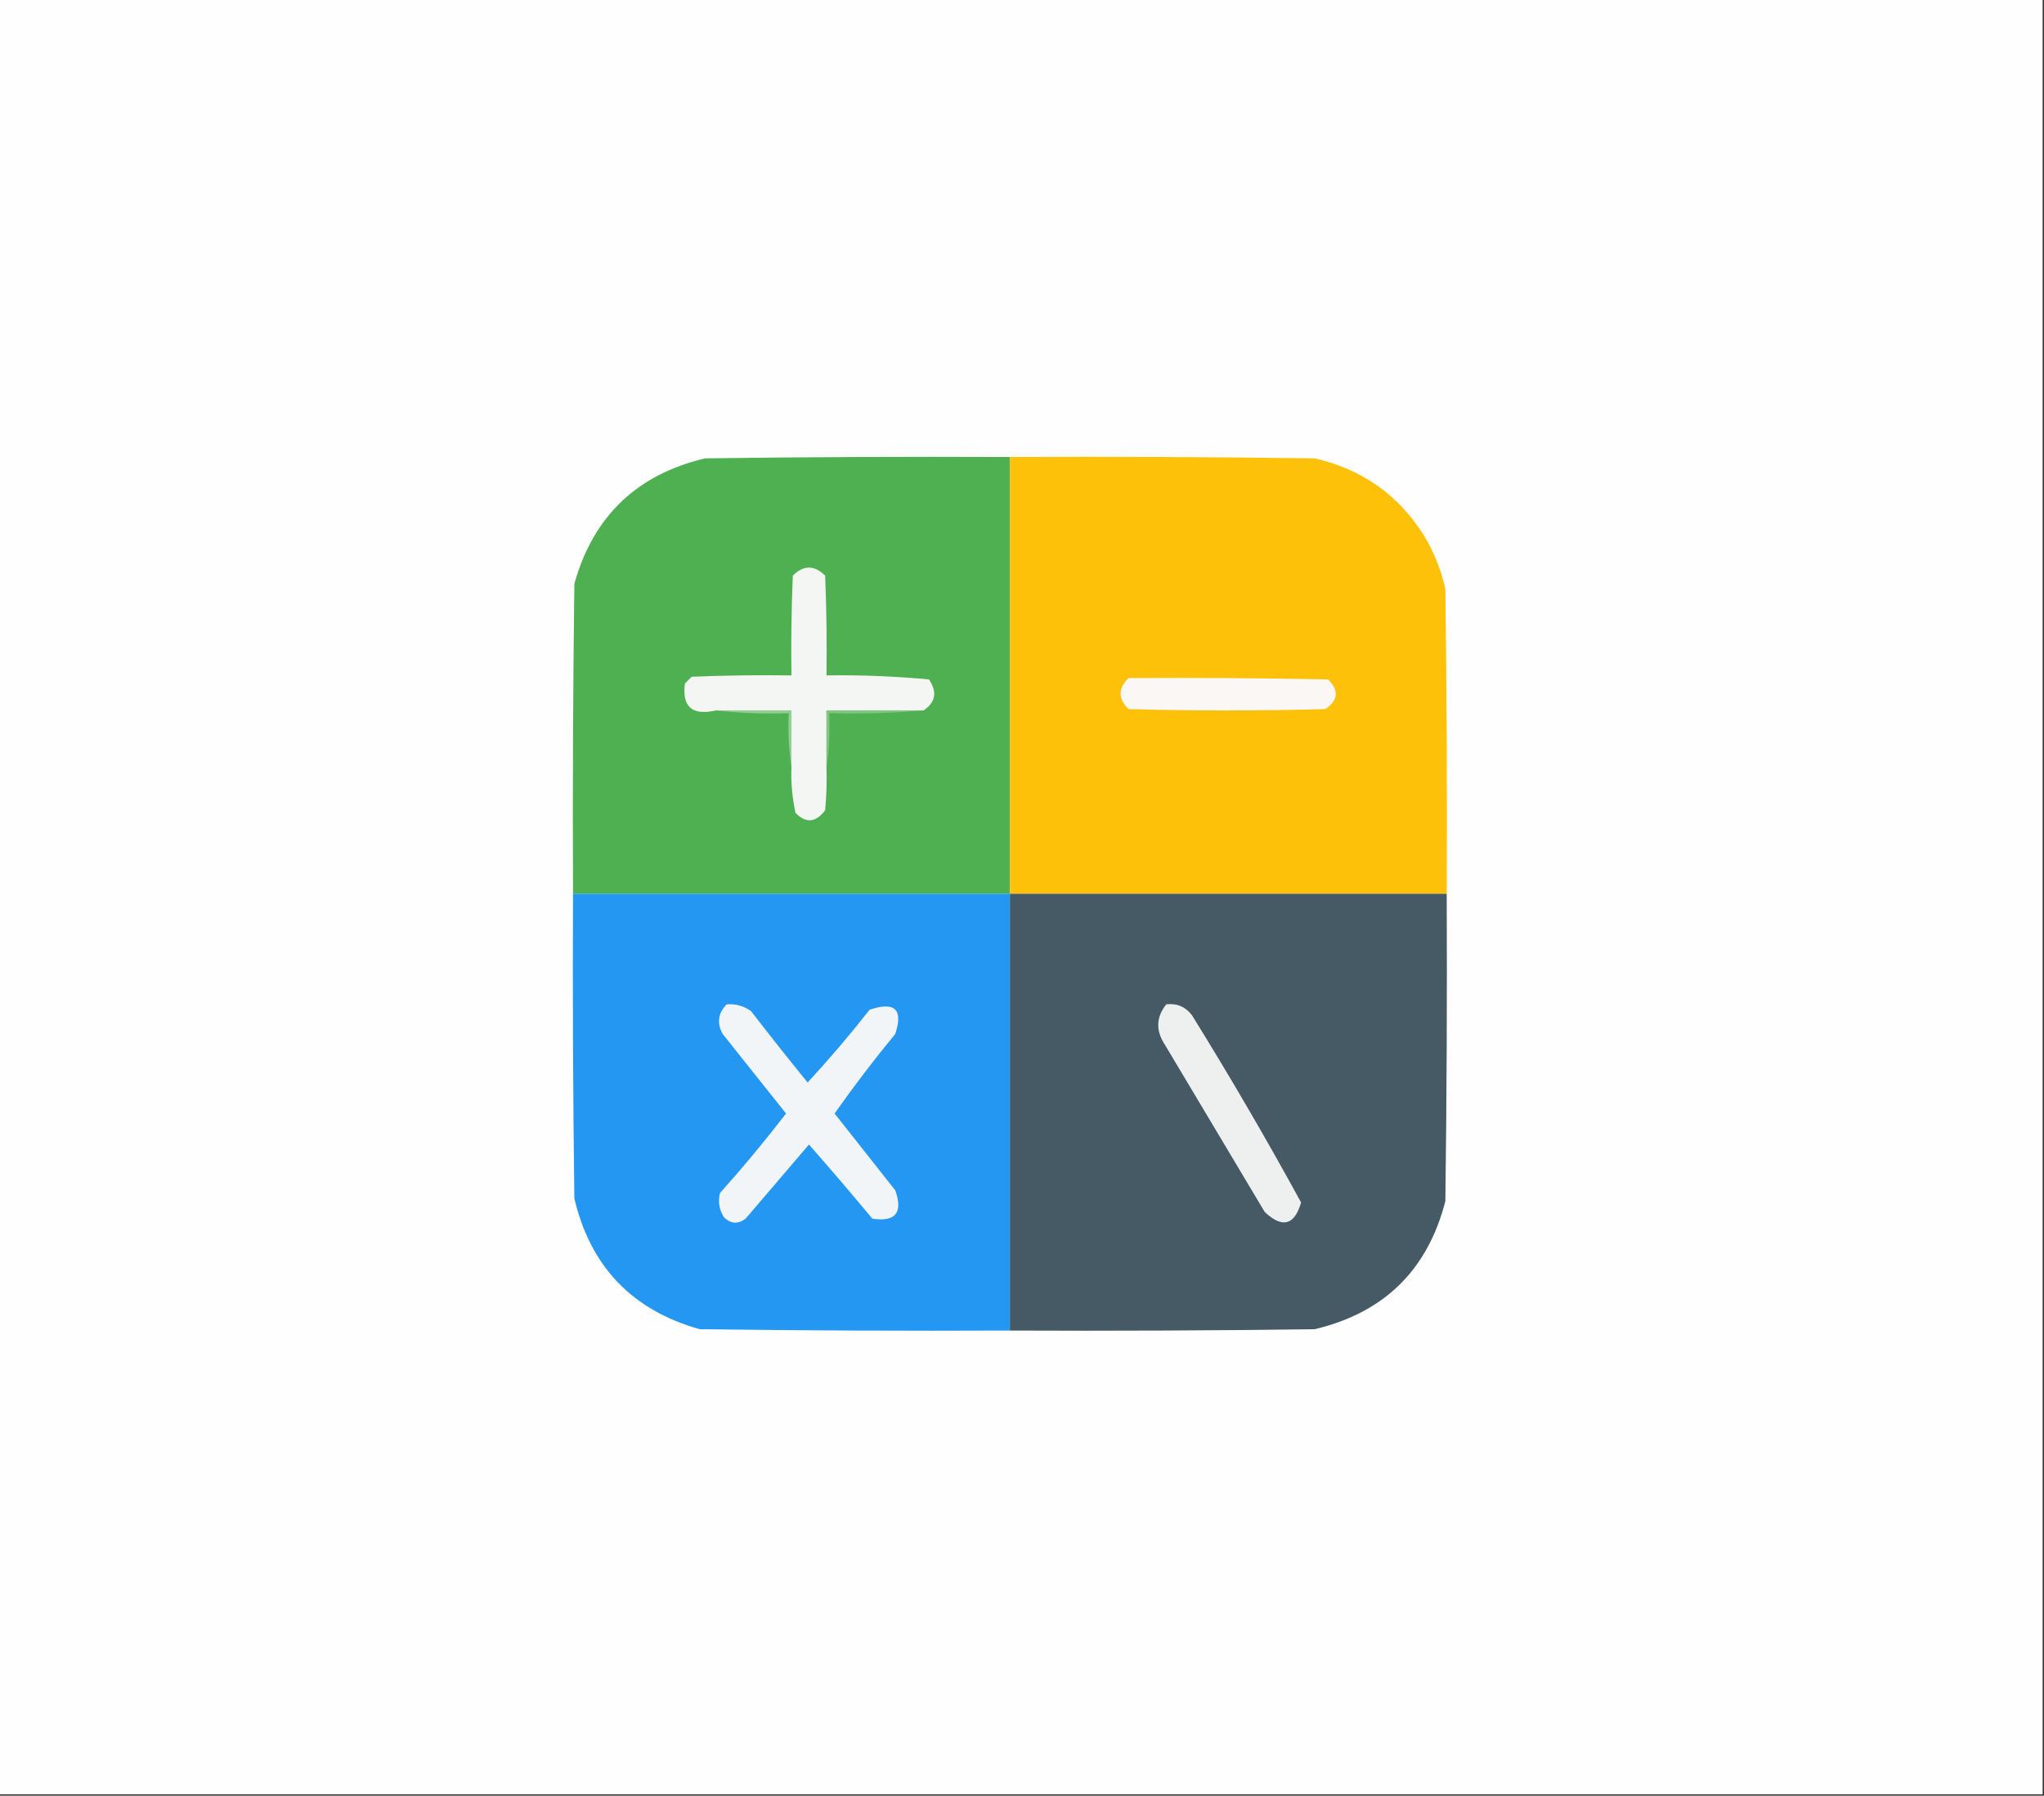 <?xml version="1.0" encoding="UTF-8"?>
<!DOCTYPE svg PUBLIC "-//W3C//DTD SVG 1.1//EN" "http://www.w3.org/Graphics/SVG/1.1/DTD/svg11.dtd">
<svg xmlns="http://www.w3.org/2000/svg" version="1.1" width="758px" height="666px" style="shape-rendering:geometricPrecision; text-rendering:geometricPrecision; image-rendering:optimizeQuality; fill-rule:evenodd; clip-rule:evenodd" xmlns:xlink="http://www.w3.org/1999/xlink">
<rect width="100%" height="100%" fill="#333333" stroke="none"/>
<g><path style="opacity:1" fill="#fefefe" d="M -0.5,-0.5 C 252.167,-0.5 504.833,-0.5 757.5,-0.5C 757.5,221.5 757.5,443.5 757.5,665.5C 504.833,665.5 252.167,665.5 -0.5,665.5C -0.5,443.5 -0.5,221.5 -0.5,-0.5 Z"/></g>
<g><path style="opacity:1" fill="#4eb051" d="M 374.5,169.5 C 374.5,223.5 374.5,277.5 374.5,331.5C 320.5,331.5 266.5,331.5 212.5,331.5C 212.333,293.165 212.5,254.832 213,216.5C 220.018,191.483 236.184,175.983 261.5,170C 299.165,169.5 336.832,169.333 374.5,169.5 Z"/></g>
<g><path style="opacity:1" fill="#fec10a" d="M 374.5,169.5 C 412.168,169.333 449.835,169.5 487.5,170C 505.023,173.993 518.523,183.493 528,198.5C 531.789,204.74 534.455,211.407 536,218.5C 536.5,256.165 536.667,293.832 536.5,331.5C 482.5,331.5 428.5,331.5 374.5,331.5C 374.5,277.5 374.5,223.5 374.5,169.5 Z"/></g>
<g><path style="opacity:1" fill="#f3f6f2" d="M 342.5,263.5 C 330.5,263.5 318.5,263.5 306.5,263.5C 306.5,270.5 306.5,277.5 306.5,284.5C 306.666,289.844 306.499,295.177 306,300.5C 302.561,305.126 298.895,305.459 295,301.5C 293.783,295.899 293.283,290.232 293.5,284.5C 293.5,277.5 293.5,270.5 293.5,263.5C 284.167,263.5 274.833,263.5 265.5,263.5C 256.684,265.506 252.85,262.173 254,253.5C 254.833,252.667 255.667,251.833 256.5,251C 268.829,250.5 281.162,250.333 293.5,250.5C 293.333,238.162 293.5,225.829 294,213.5C 297.96,209.522 301.96,209.522 306,213.5C 306.5,225.829 306.667,238.162 306.5,250.5C 319.194,250.309 331.861,250.809 344.5,252C 347.642,256.656 346.976,260.489 342.5,263.5 Z"/></g>
<g><path style="opacity:1" fill="#faf7f5" d="M 418.5,251.5 C 443.169,251.333 467.836,251.5 492.5,252C 496.619,256.073 496.285,259.74 491.5,263C 467.167,263.667 442.833,263.667 418.5,263C 414.581,259.173 414.581,255.339 418.5,251.5 Z"/></g>
<g><path style="opacity:1" fill="#80c582" d="M 342.5,263.5 C 331.012,264.495 319.345,264.828 307.5,264.5C 307.824,271.354 307.491,278.021 306.5,284.5C 306.5,277.5 306.5,270.5 306.5,263.5C 318.5,263.5 330.5,263.5 342.5,263.5 Z"/></g>
<g><path style="opacity:1" fill="#94cd95" d="M 265.5,263.5 C 274.833,263.5 284.167,263.5 293.5,263.5C 293.5,270.5 293.5,277.5 293.5,284.5C 292.509,278.021 292.176,271.354 292.5,264.5C 283.318,264.827 274.318,264.493 265.5,263.5 Z"/></g>
<g><path style="opacity:1" fill="#2497f2" d="M 212.5,331.5 C 266.5,331.5 320.5,331.5 374.5,331.5C 374.5,385.5 374.5,439.5 374.5,493.5C 336.165,493.667 297.832,493.5 259.5,493C 234.483,485.982 218.983,469.816 213,444.5C 212.5,406.835 212.333,369.168 212.5,331.5 Z"/></g>
<g><path style="opacity:1" fill="#455a64" d="M 374.5,331.5 C 428.5,331.5 482.5,331.5 536.5,331.5C 536.667,369.501 536.5,407.501 536,445.5C 529.412,471.088 513.245,486.921 487.5,493C 449.835,493.5 412.168,493.667 374.5,493.5C 374.5,439.5 374.5,385.5 374.5,331.5 Z"/></g>
<g><path style="opacity:1" fill="#eeefef" d="M 432.5,372.5 C 436.426,372.047 439.592,373.38 442,376.5C 456.157,399.318 469.657,422.485 482.5,446C 480.025,454.498 475.525,455.665 469,449.5C 456.667,428.833 444.333,408.167 432,387.5C 428.542,382.274 428.708,377.274 432.5,372.5 Z"/></g>
<g><path style="opacity:1" fill="#f1f5f7" d="M 269.5,372.5 C 272.794,372.259 275.794,373.092 278.5,375C 285.38,383.924 292.38,392.758 299.5,401.5C 307.512,392.819 315.179,383.819 322.5,374.5C 331.856,371.358 335.022,374.358 332,383.5C 324.116,393.049 316.616,402.882 309.5,413C 317,422.5 324.5,432 332,441.5C 334.951,449.779 332.118,453.279 323.5,452C 315.777,442.708 307.944,433.541 300,424.5C 292.19,433.646 284.357,442.813 276.5,452C 273.662,454.12 270.996,453.953 268.5,451.5C 266.703,448.721 266.203,445.721 267,442.5C 275.544,432.958 283.71,423.125 291.5,413C 283.667,403.167 275.833,393.333 268,383.5C 265.771,379.429 266.271,375.762 269.5,372.5 Z"/></g>
</svg>
